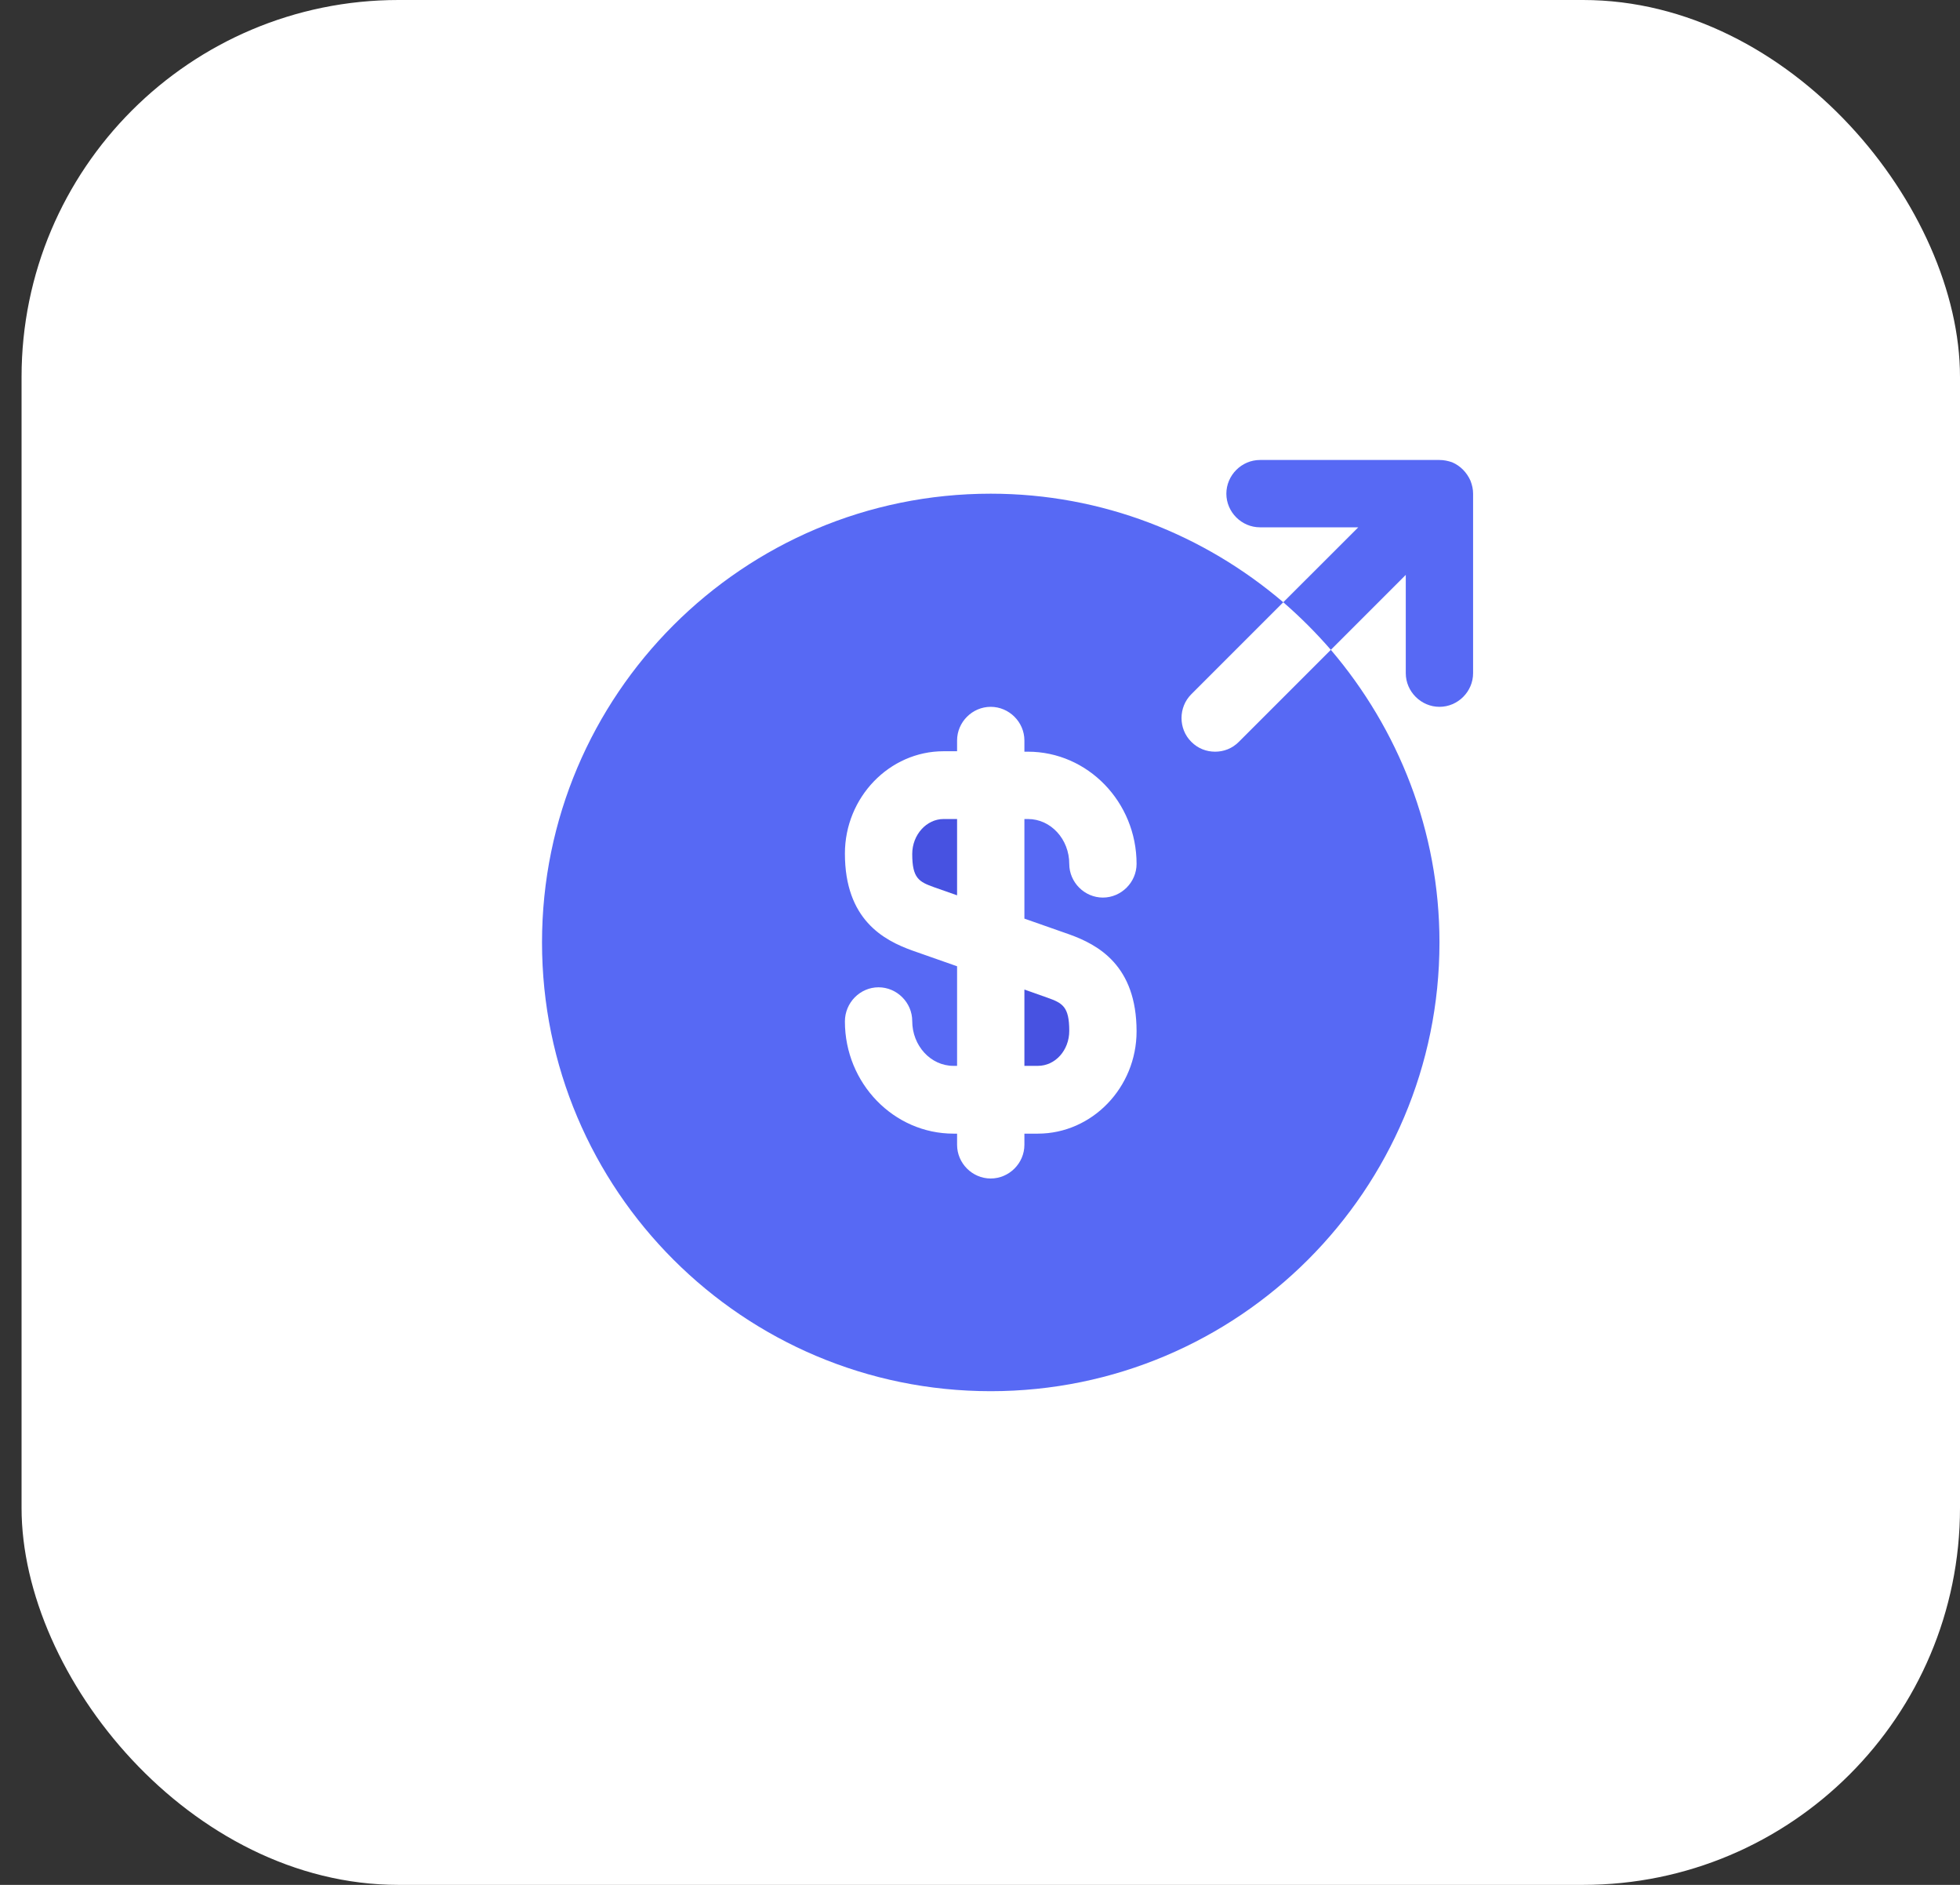 <svg width="26" height="25" viewBox="0 0 26 25" fill="none" xmlns="http://www.w3.org/2000/svg">
<rect x="0" y="0" width="26" height="25" fill="#333333" stroke="none"/>
<rect x="0.286" width="25.714" height="25" rx="5" fill="white"/>
<path d="M12.101 11.327C12.101 11.649 12.19 11.696 12.392 11.768L12.696 11.875V10.863H12.517C12.291 10.863 12.101 11.071 12.101 11.327Z" fill="#4752E1"/>
<path d="M13.589 14.137H13.767C14 14.137 14.184 13.929 14.184 13.673C14.184 13.351 14.095 13.304 13.892 13.232L13.589 13.125V14.137Z" fill="#4752E1"/>
<path d="M17.654 8.619L16.434 9.839C16.345 9.929 16.232 9.97 16.119 9.97C16.005 9.97 15.892 9.929 15.803 9.839C15.63 9.667 15.63 9.381 15.803 9.208L17.023 7.988C15.976 7.095 14.624 6.548 13.142 6.548C9.857 6.548 7.19 9.214 7.19 12.5C7.19 15.786 9.857 18.452 13.142 18.452C16.428 18.452 19.095 15.786 19.095 12.5C19.095 11.018 18.547 9.667 17.654 8.619ZM14.184 12.393C14.565 12.53 15.077 12.804 15.077 13.679C15.077 14.423 14.488 15.036 13.767 15.036H13.589V15.184C13.589 15.429 13.386 15.631 13.142 15.631C12.898 15.631 12.696 15.429 12.696 15.184V15.036H12.648C11.857 15.036 11.208 14.369 11.208 13.548C11.208 13.298 11.41 13.095 11.654 13.095C11.898 13.095 12.101 13.298 12.101 13.542C12.101 13.869 12.345 14.137 12.648 14.137H12.696V12.816L12.101 12.607C11.72 12.47 11.208 12.196 11.208 11.321C11.208 10.577 11.797 9.964 12.517 9.964H12.696V9.821C12.696 9.577 12.898 9.375 13.142 9.375C13.386 9.375 13.589 9.577 13.589 9.821V9.97H13.636C14.428 9.97 15.077 10.637 15.077 11.458C15.077 11.702 14.874 11.905 14.63 11.905C14.386 11.905 14.184 11.702 14.184 11.458C14.184 11.131 13.94 10.863 13.636 10.863H13.589V12.184L14.184 12.393Z" fill="#5769F4"/>
<path d="M19.506 6.375C19.458 6.268 19.375 6.179 19.262 6.131C19.208 6.113 19.154 6.101 19.095 6.101H16.714C16.47 6.101 16.268 6.304 16.268 6.548C16.268 6.792 16.47 6.994 16.714 6.994H18.018L17.023 7.988C17.25 8.185 17.458 8.393 17.654 8.619L18.648 7.625V8.929C18.648 9.173 18.851 9.375 19.095 9.375C19.339 9.375 19.541 9.173 19.541 8.929V6.548C19.541 6.488 19.529 6.435 19.506 6.375Z" fill="#5769F4"/>
</svg>
